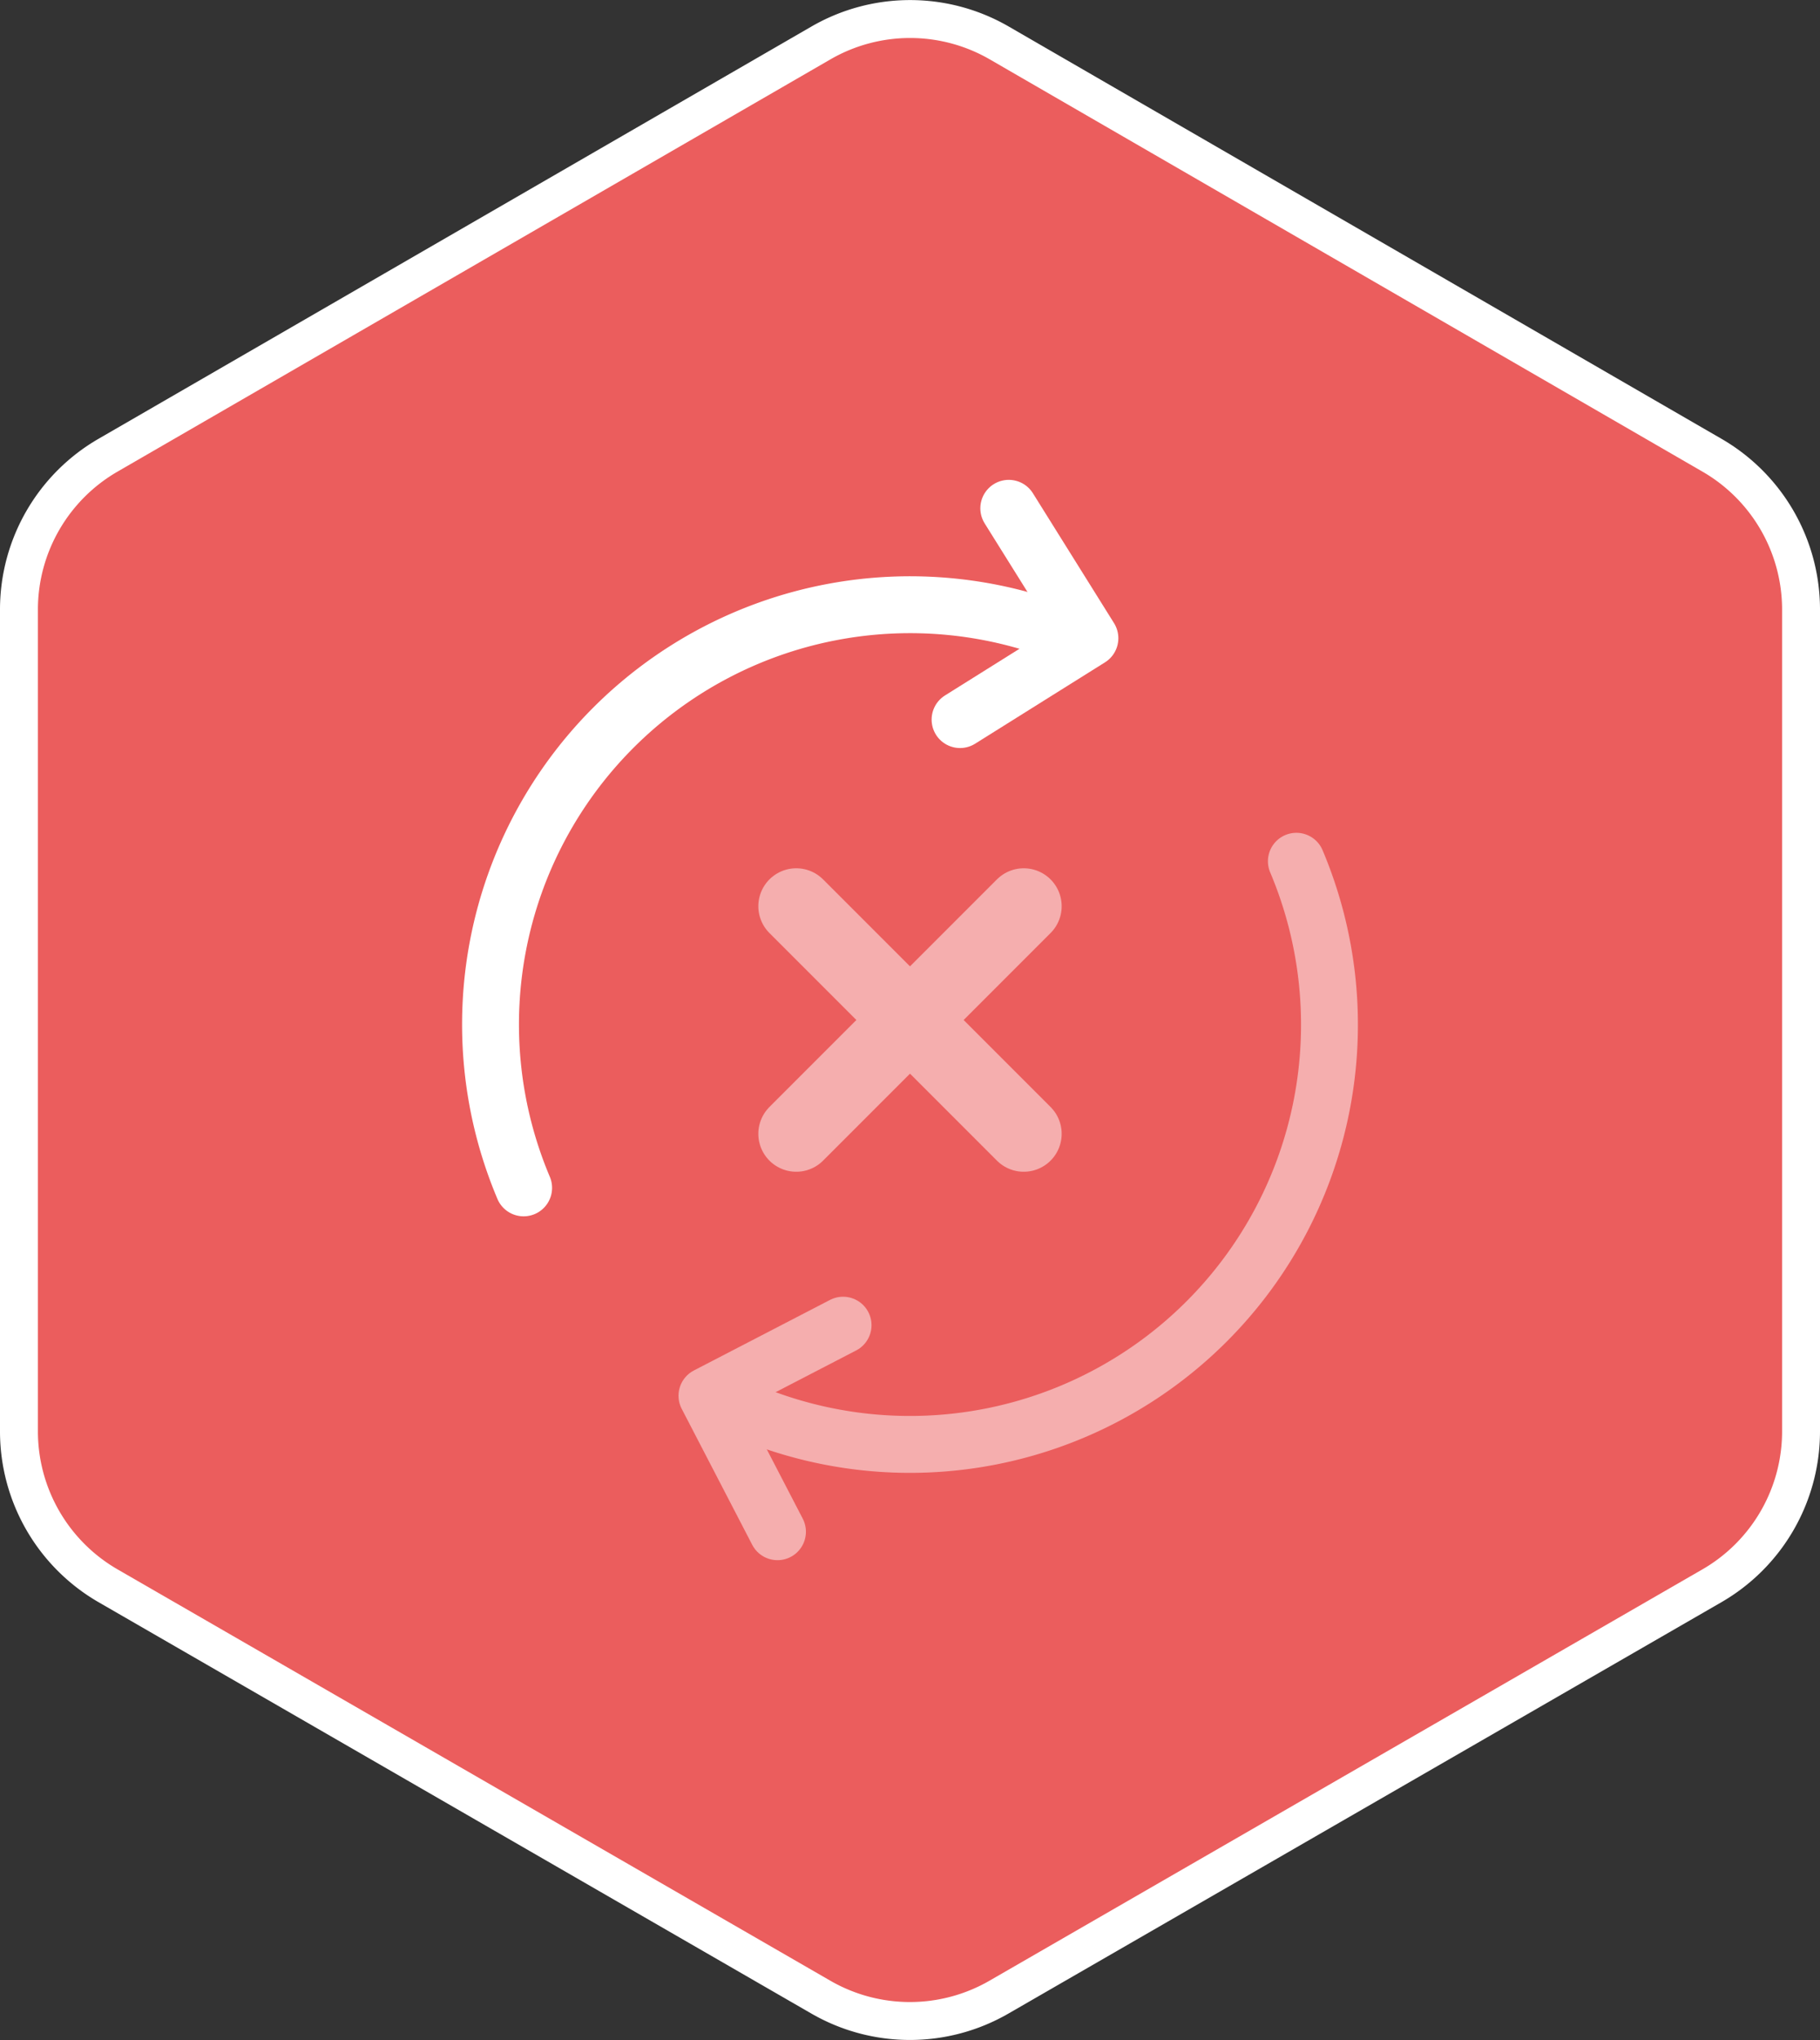 <svg xmlns="http://www.w3.org/2000/svg" viewBox="0 0 96 107.56"><rect x="0" y="0" width="96" height="107.56" fill="#333333" stroke="none"/><title>equip-refuse</title><g id="Слой_2" data-name="Слой 2"><g id="checkout_1000px_1-2" data-name="checkout 1000px 1-2"><path id="_Контур_" data-name="&lt;Контур&gt;" d="M1,32.09V75.47a9.4,9.4,0,0,0,4.7,8.14l37.6,21.69a9.4,9.4,0,0,0,9.39,0L90.3,83.61A9.4,9.4,0,0,0,95,75.47V32.09A9.4,9.4,0,0,0,90.3,24L52.7,2.26a9.4,9.4,0,0,0-9.39,0L5.7,24A9.4,9.4,0,0,0,1,32.09Z" fill="#ff6262" fill-opacity="0.9" stroke="#fff" stroke-miterlimit="10" stroke-width="2"/><path d="M27.62,62.63a22.13,22.13,0,0,1,29-29" fill="none" stroke="#fff" stroke-linecap="round" stroke-miterlimit="10" stroke-width="3"/><polyline points="53.21 26.8 57.49 33.65 50.64 37.94" fill="none" stroke="#fff" stroke-linecap="round" stroke-linejoin="round" stroke-width="3"/><g opacity="0.5"><path d="M68.38,45.41a22.13,22.13,0,0,1-29,29" fill="none" stroke="#fff" stroke-linecap="round" stroke-miterlimit="10" stroke-width="3"/><polyline points="41.01 80.76 37.29 73.59 44.47 69.87" fill="none" stroke="#fff" stroke-linecap="round" stroke-linejoin="round" stroke-width="3"/></g><g opacity="0.5"><line x1="42" y1="47.78" x2="54" y2="59.78" fill="none" stroke="#fff" stroke-linecap="round" stroke-miterlimit="10" stroke-width="4"/><line x1="54" y1="47.78" x2="42" y2="59.78" fill="none" stroke="#fff" stroke-linecap="round" stroke-miterlimit="10" stroke-width="4"/></g></g></g></svg>